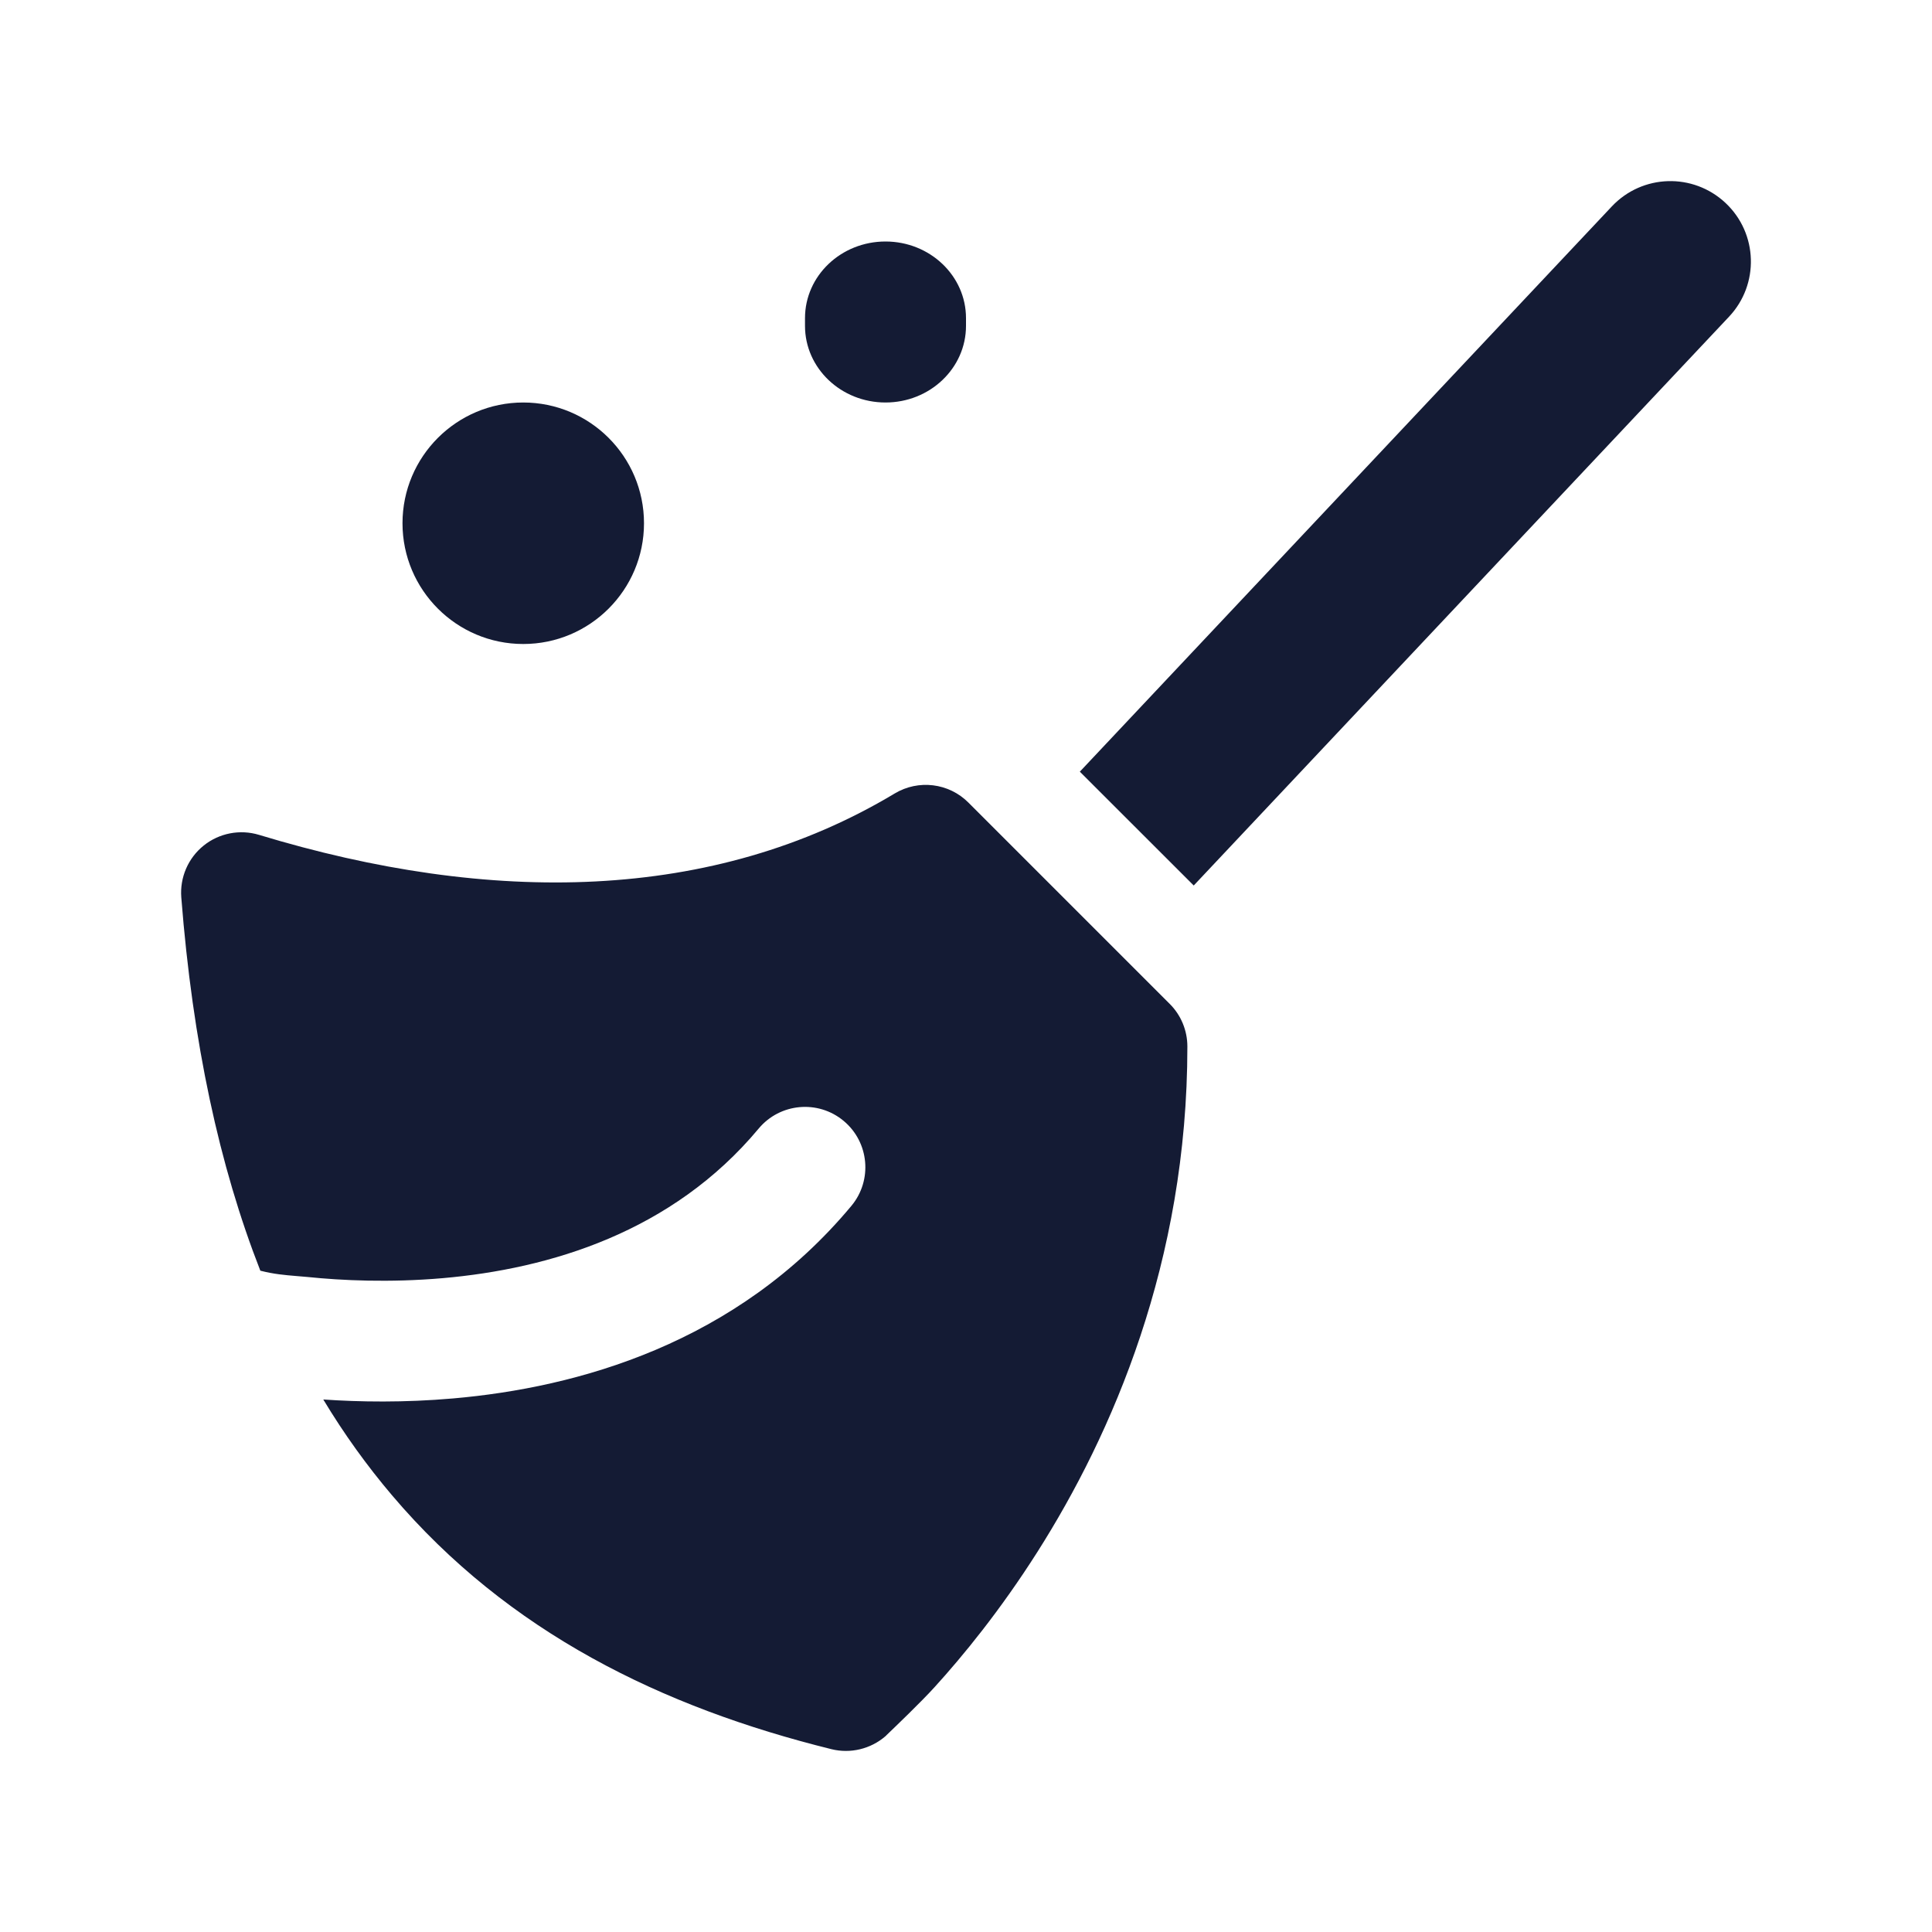 <svg width="24" height="24" viewBox="0 0 24 24" fill="none" xmlns="http://www.w3.org/2000/svg">
<path fill-rule="evenodd" clip-rule="evenodd" d="M21.436 2.522C21.838 2.9 21.857 3.533 21.478 3.935L14.829 11L13.414 9.586L20.022 2.565C20.401 2.162 21.033 2.143 21.436 2.522ZM11.114 9.857C11.409 9.68 11.787 9.726 12.03 9.97L14.53 12.47C14.671 12.61 14.75 12.801 14.75 13C14.75 15.68 13.814 17.818 12.888 19.277C12.424 20.008 11.96 20.573 11.609 20.959C11.44 21.145 11.128 21.444 11.01 21.557L11.01 21.558L11.01 21.558L10.998 21.569C10.814 21.727 10.564 21.787 10.329 21.729C8.227 21.209 6.315 20.279 4.869 18.574C4.56 18.21 4.275 17.815 4.016 17.385C4.466 17.416 5.02 17.425 5.627 17.372C7.169 17.238 9.148 16.694 10.576 14.98C10.841 14.662 10.798 14.189 10.48 13.924C10.162 13.659 9.689 13.702 9.424 14.02C8.352 15.306 6.83 15.762 5.497 15.878C4.837 15.935 4.245 15.907 3.818 15.863C3.769 15.858 3.723 15.854 3.677 15.851H3.677H3.677C3.535 15.839 3.403 15.828 3.234 15.785C2.726 14.488 2.393 12.955 2.252 11.147C2.233 10.9 2.337 10.659 2.53 10.504C2.723 10.349 2.981 10.299 3.218 10.371C6.096 11.245 8.858 11.211 11.114 9.857ZM5 6.5C5 5.672 5.672 5 6.5 5C7.328 5 8 5.672 8 6.5C8 7.328 7.328 8 6.5 8C5.672 8 5 7.328 5 6.5ZM12 3.952C12 3.426 11.552 3 11 3C10.448 3 10 3.426 10 3.952V4.048C10 4.574 10.448 5 11 5C11.552 5 12 4.574 12 4.048V3.952Z" fill="#141B34"/>
</svg>
